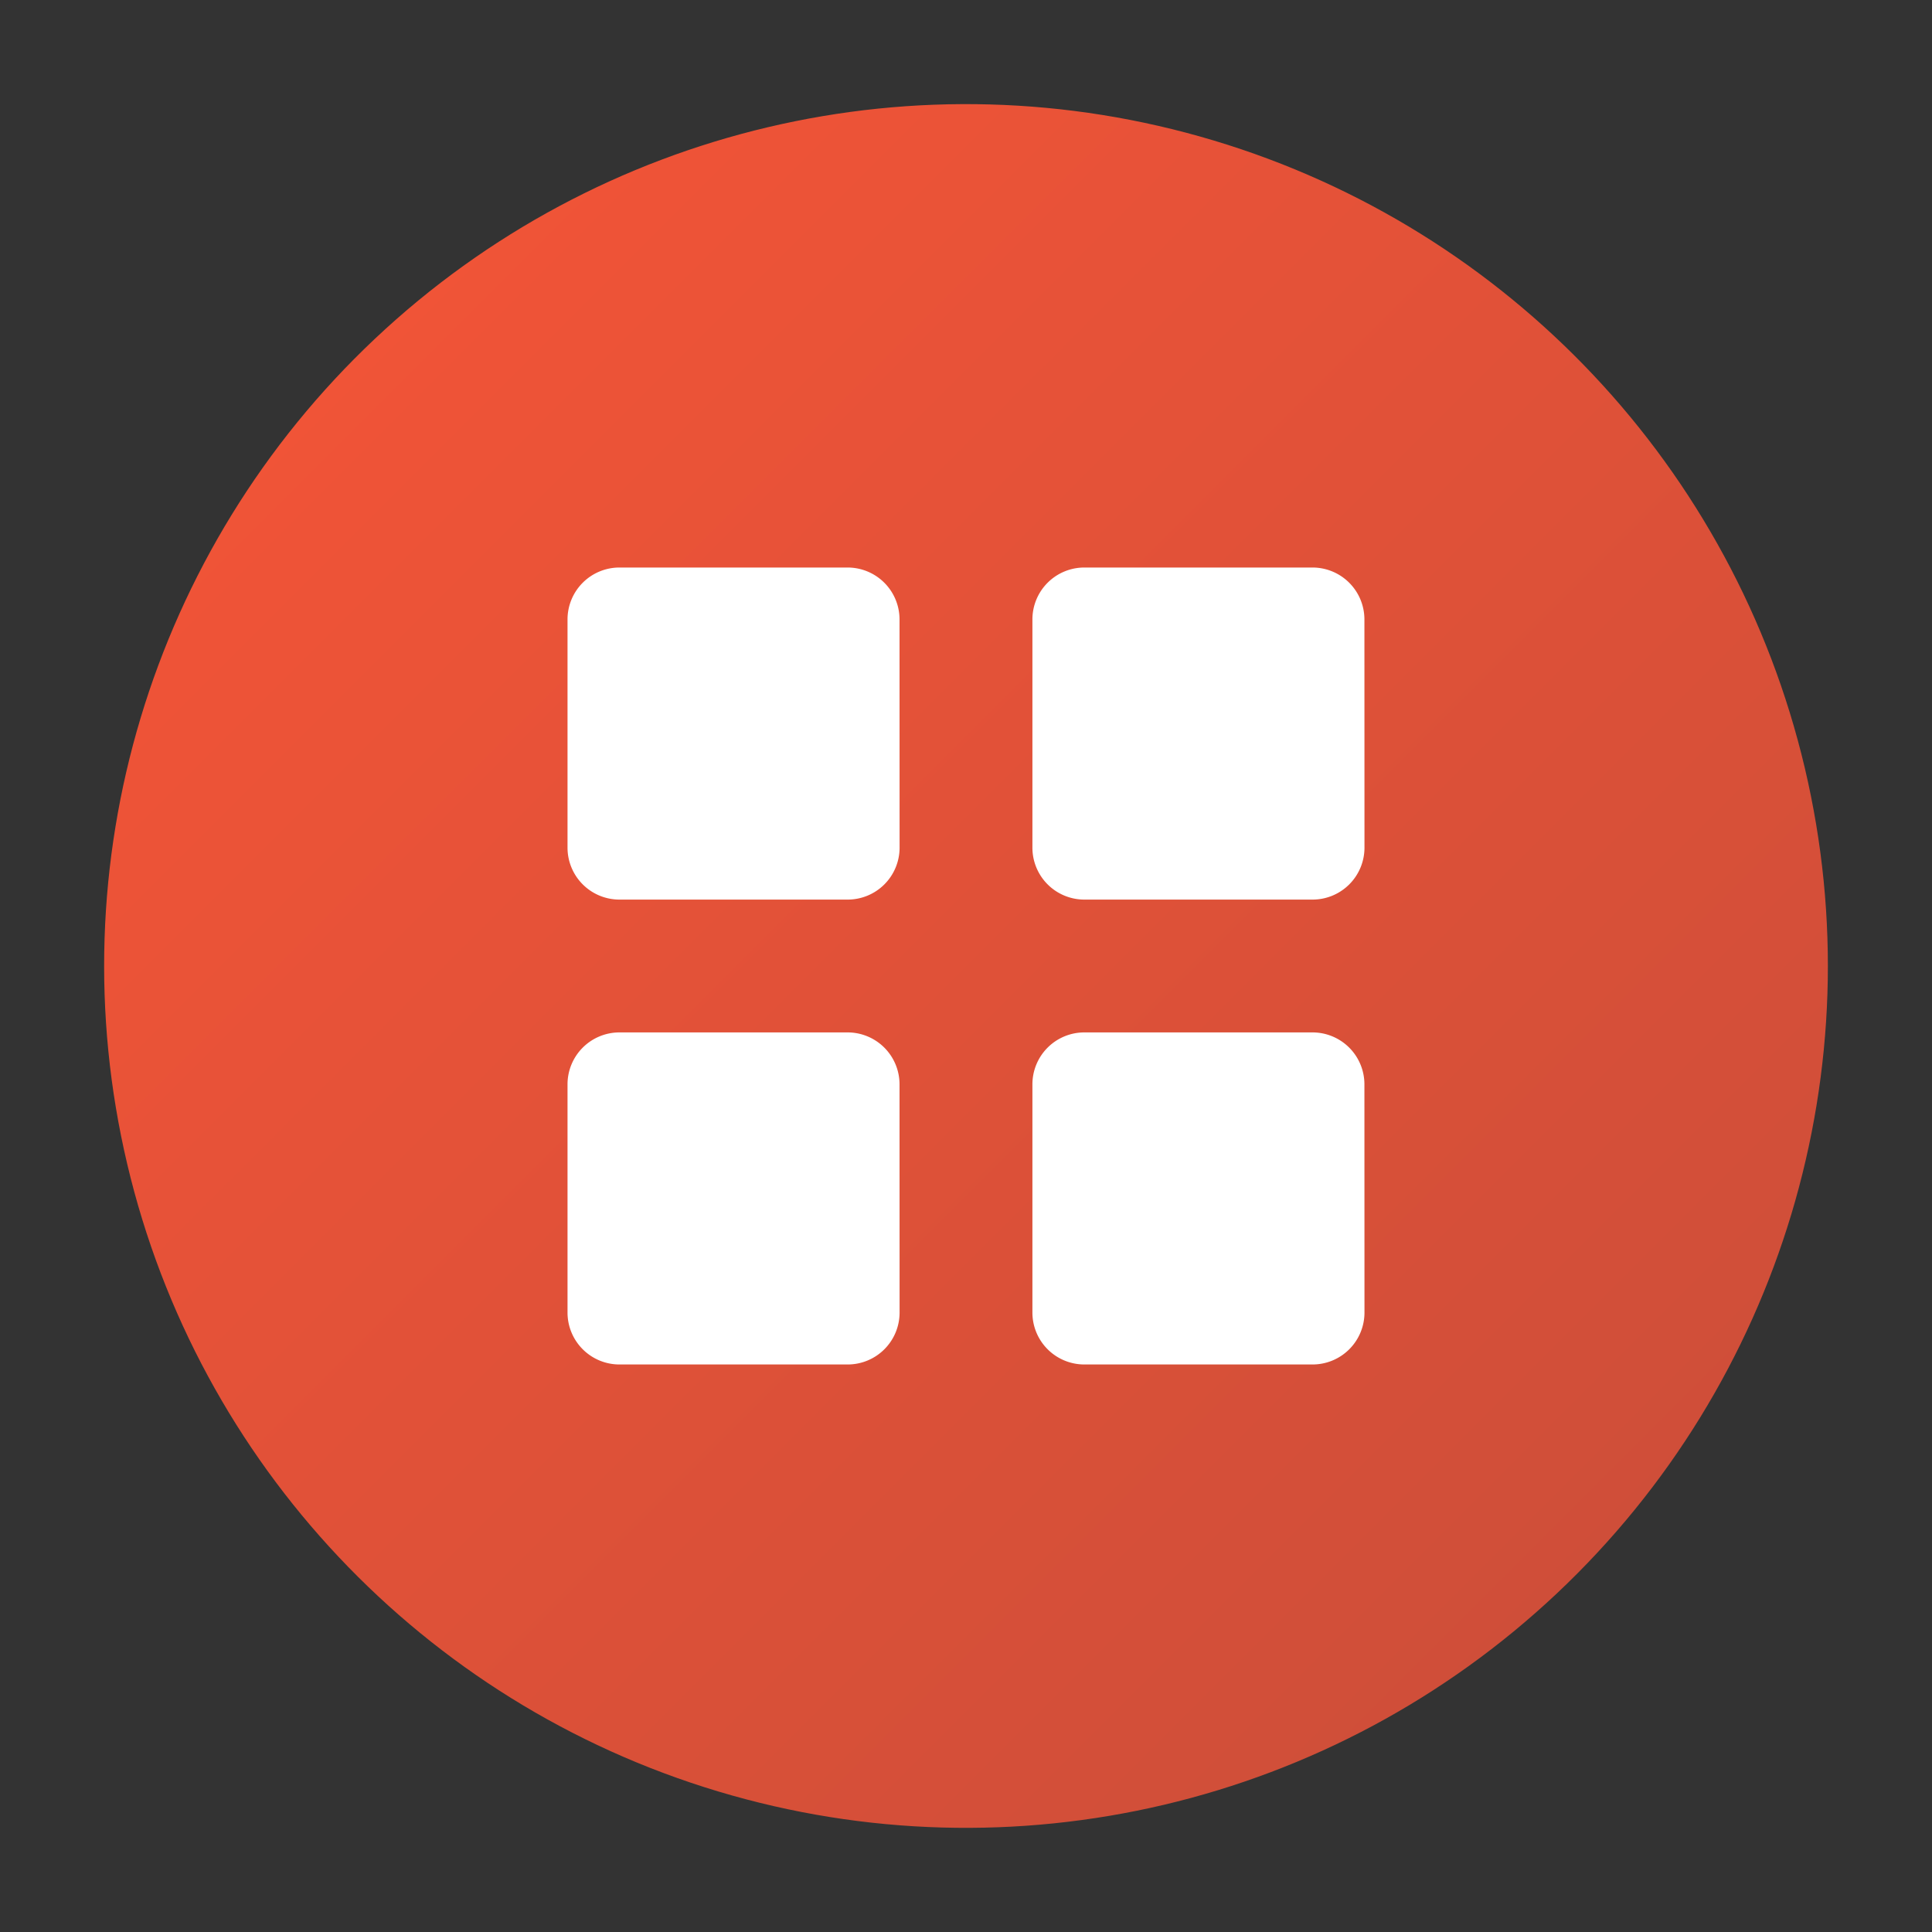 <svg xmlns="http://www.w3.org/2000/svg" xmlns:xlink="http://www.w3.org/1999/xlink" viewBox="0 0 32 32"><rect x="0" y="0" width="32" height="32" fill="#333333" stroke="none"/><defs><style>.cls-1{fill:url(#linear-gradient);}.cls-2{fill:#fff;}</style><linearGradient id="linear-gradient" x1="4.58" y1="4.58" x2="27.42" y2="27.42" gradientTransform="translate(4.104 -3.248) rotate(13.283)" gradientUnits="userSpaceOnUse"><stop offset="0" stop-color="#f25437"/><stop offset="1" stop-color="#cd4e39"/></linearGradient></defs><title>color-resources-app</title><g id="New"><circle class="cls-1" cx="16" cy="16" r="14.275" transform="translate(-3.248 4.104) rotate(-13.283)"/><path class="cls-2" d="M14.9,21.74a.86.86,0,0,1-.86.86H10.26A.86.86,0,0,1,9.4,21.74V17.96A.86.86,0,0,1,10.26,17.1h3.779a.86.86,0,0,1,.86.86Zm0-7.7a.86.86,0,0,1-.86.86H10.26A.86.86,0,0,1,9.4,14.04V10.26A.86.86,0,0,1,10.26,9.4h3.779a.86.86,0,0,1,.86.86Zm7.7,7.7a.86.86,0,0,1-.86.86H17.96A.86.86,0,0,1,17.1,21.74V17.96A.86.86,0,0,1,17.96,17.1h3.779a.86.86,0,0,1,.86.86Zm0-7.7a.86.86,0,0,1-.86.86H17.96A.86.86,0,0,1,17.1,14.04V10.26A.86.86,0,0,1,17.96,9.4h3.779a.86.86,0,0,1,.86.86Z"/></g></svg>